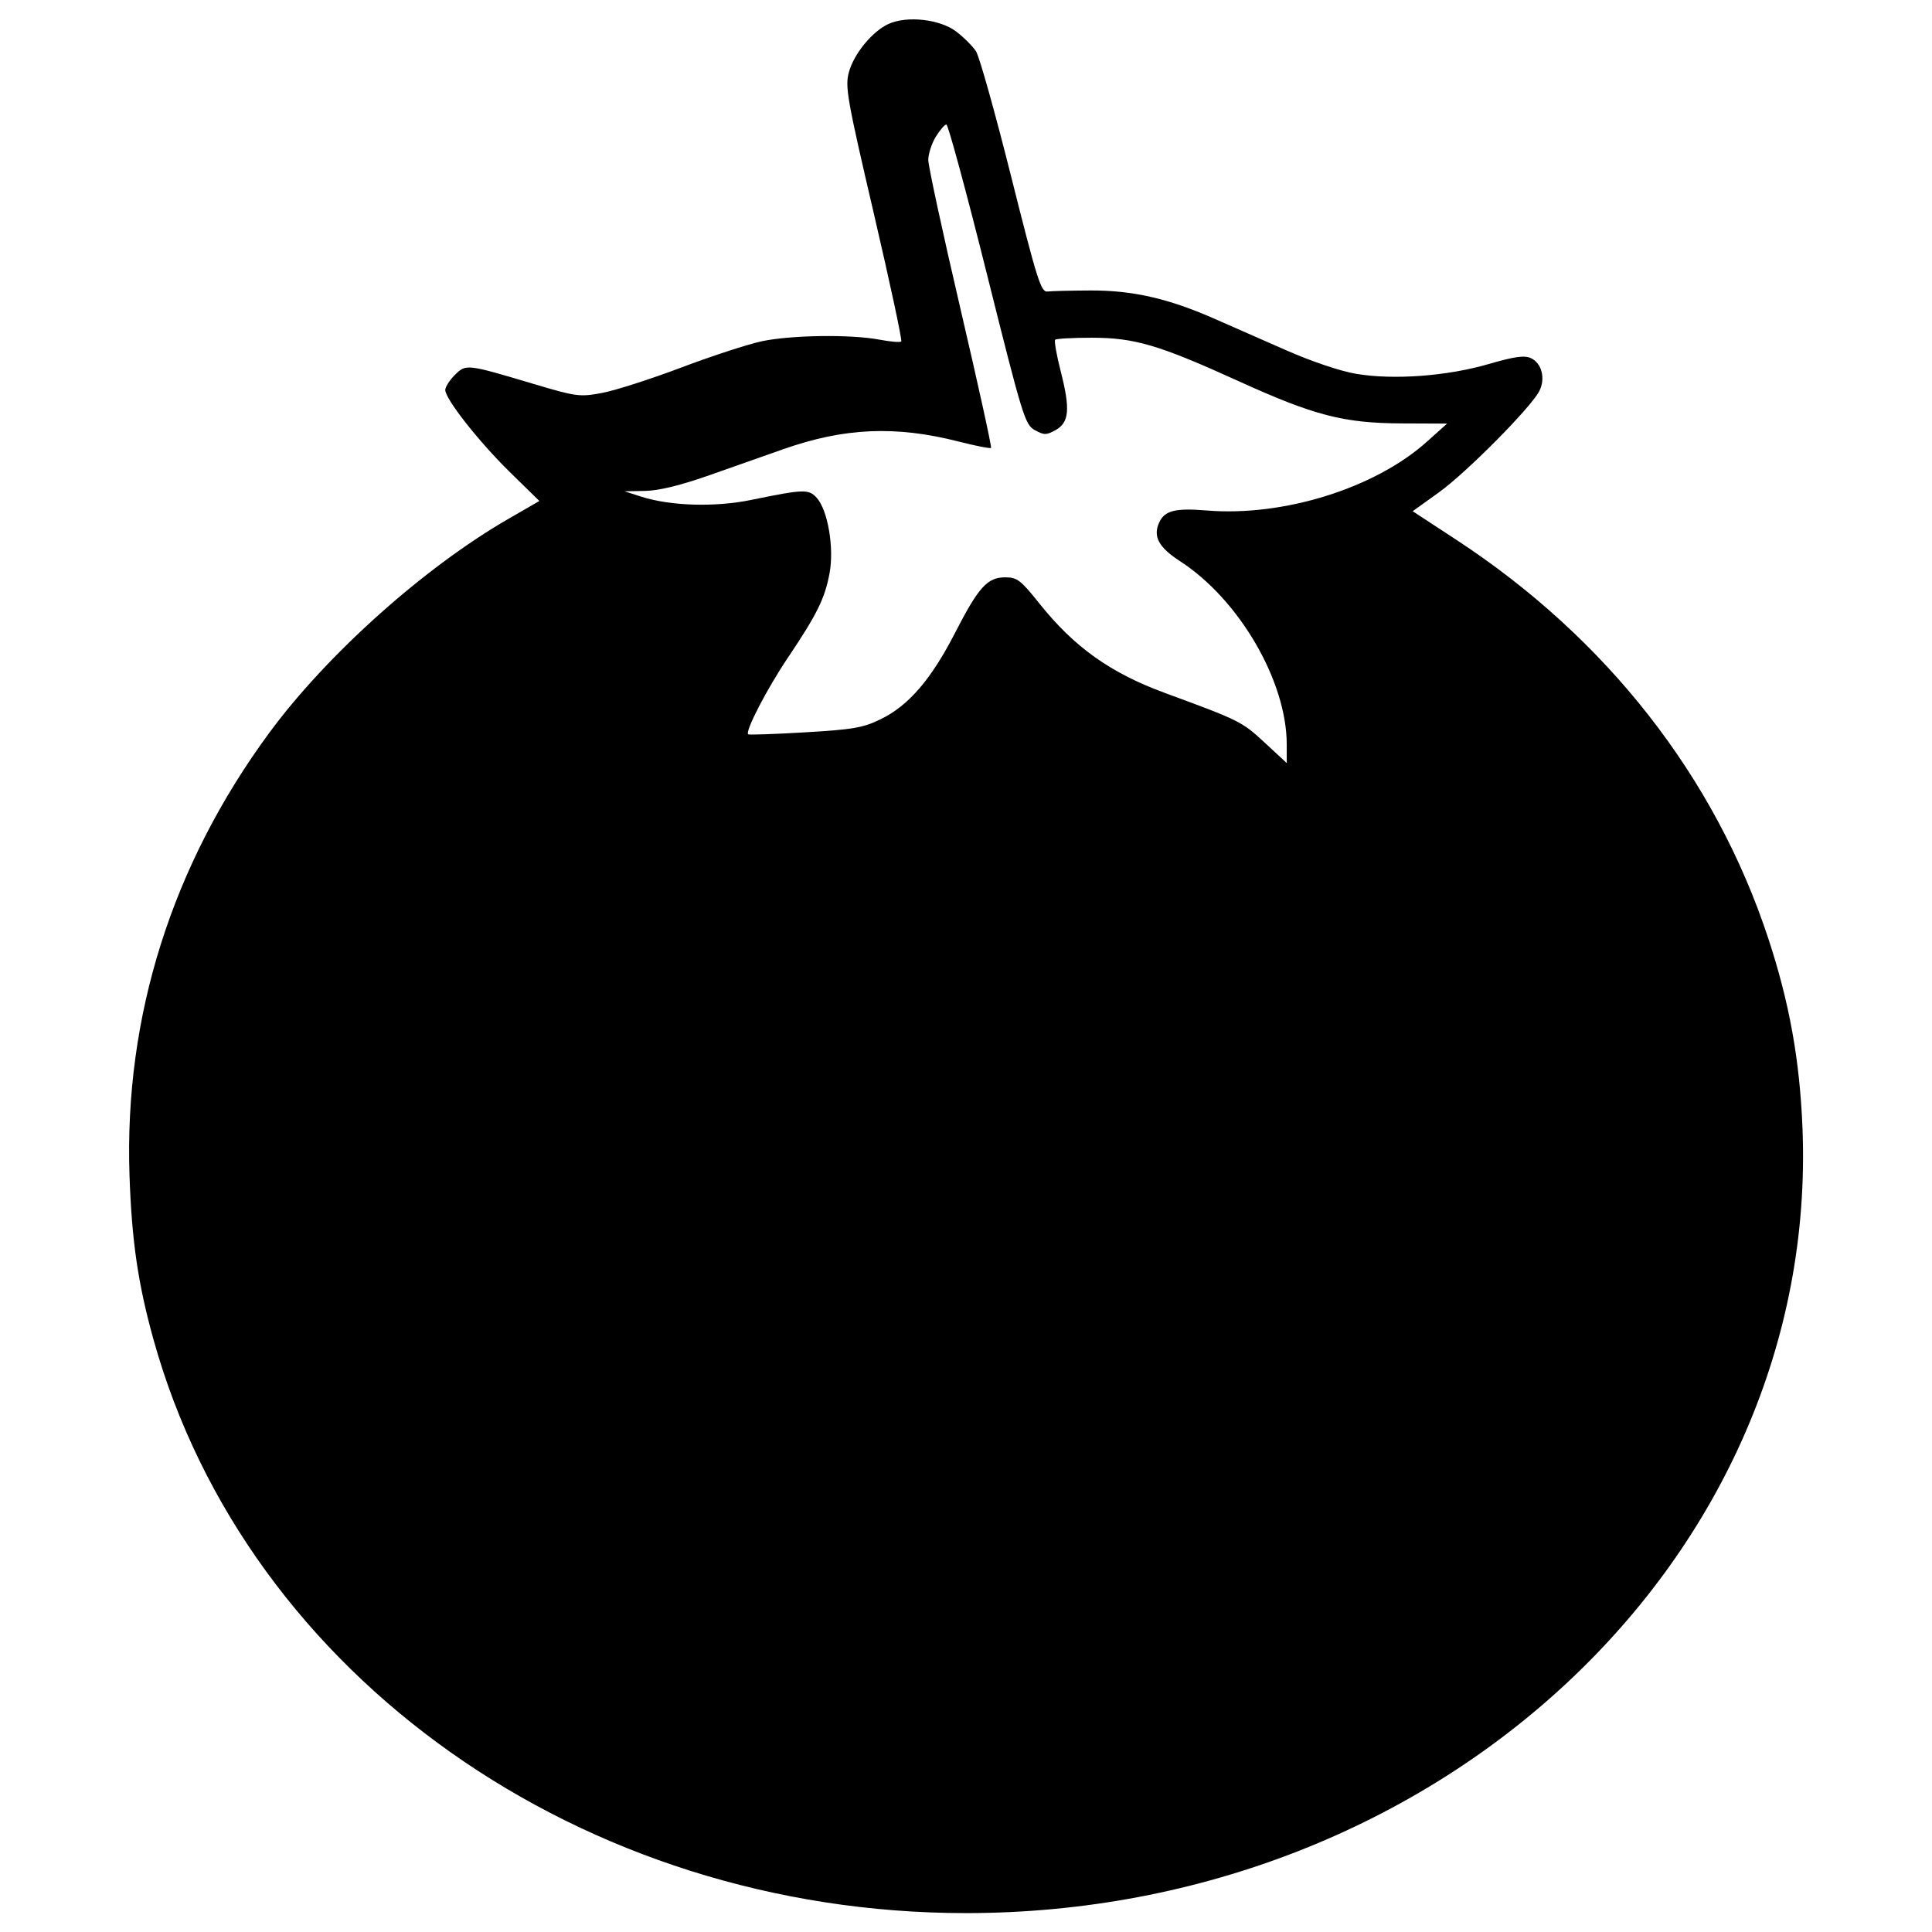 <svg xmlns="http://www.w3.org/2000/svg" width="512" height="512" viewBox="0 0 512 512" version="1.1">
	<path d="M 235.481 6.339 C 231.179 8.292, 226.274 14.270, 224.955 19.169 C 223.922 23.004, 224.491 26.222, 231.592 56.670 C 235.863 74.988, 239.125 90.208, 238.841 90.492 C 238.556 90.777, 235.939 90.557, 233.025 90.005 C 225.477 88.573, 209.639 88.793, 201.883 90.437 C 198.243 91.209, 188.612 94.352, 180.481 97.423 C 172.350 100.494, 162.908 103.520, 159.500 104.148 C 153.618 105.232, 152.697 105.110, 141.401 101.742 C 123.599 96.434, 123.488 96.421, 120.528 99.381 C 119.138 100.772, 118 102.555, 118 103.345 C 118 105.746, 126.898 117.055, 135.144 125.134 L 142.936 132.767 134.718 137.512 C 112.394 150.403, 86.667 173.421, 71.372 194.190 C 45.575 229.221, 32.887 269.393, 34.322 311.500 C 34.914 328.879, 36.576 340.251, 40.680 355 C 65.516 444.264, 154.381 506.993, 256 506.993 C 381.647 506.993, 482.216 412.633, 477.679 299 C 476.957 280.929, 474.211 265.688, 468.611 248.681 C 454.514 205.866, 425.765 169.133, 385.937 143.050 L 374.373 135.477 381.320 130.488 C 388.535 125.307, 405.474 108.245, 407.878 103.738 C 409.650 100.414, 408.618 96.239, 405.694 94.906 C 403.967 94.120, 401.352 94.488, 394.471 96.489 C 383.456 99.692, 369.262 100.735, 359.386 99.067 C 355.219 98.363, 347.557 95.785, 340.886 92.842 C 334.624 90.080, 325.900 86.245, 321.500 84.320 C 309.484 79.065, 300.043 76.932, 289 76.979 C 283.775 77.001, 278.639 77.127, 277.586 77.259 C 275.878 77.474, 274.844 74.197, 267.962 46.767 C 263.722 29.864, 259.530 14.931, 258.647 13.584 C 257.764 12.236, 255.413 9.891, 253.423 8.373 C 249.122 5.093, 240.403 4.104, 235.481 6.339 M 247.989 36.250 C 246.899 38.038, 246.006 40.802, 246.004 42.393 C 246.002 43.984, 249.834 61.713, 254.520 81.790 C 259.206 101.866, 262.858 118.475, 262.636 118.697 C 262.414 118.920, 258.554 118.163, 254.060 117.015 C 237.335 112.745, 223.722 113.345, 207.500 119.067 C 203.100 120.619, 194.325 123.711, 188 125.938 C 180.366 128.626, 174.651 130.023, 171 130.093 L 165.500 130.198 170 131.638 C 177.693 134.099, 189.489 134.450, 199 132.500 C 213.087 129.612, 214.303 129.573, 216.444 131.938 C 219.379 135.182, 221.085 145.173, 219.847 151.872 C 218.603 158.599, 216.548 162.765, 208.744 174.377 C 203.251 182.549, 197.436 193.769, 198.263 194.597 C 198.455 194.788, 205.236 194.554, 213.333 194.076 C 226.202 193.317, 228.738 192.874, 233.480 190.553 C 240.801 186.972, 246.770 180.034, 253.052 167.805 C 259.346 155.551, 261.648 153, 266.412 153 C 269.544 153, 270.495 153.727, 275.396 159.869 C 284.683 171.509, 294.218 178.309, 308.745 183.651 C 328.510 190.918, 329.131 191.227, 335.067 196.722 L 341 202.215 341 197.318 C 341 180.526, 328.418 158.894, 312.744 148.737 C 307.056 145.052, 305.505 142.181, 307.195 138.472 C 308.639 135.301, 311.432 134.597, 319.836 135.286 C 340.149 136.949, 364.371 129.388, 378.090 117.100 L 383.495 112.259 371.497 112.208 C 356.067 112.141, 348.287 110.126, 328.199 100.990 C 307.144 91.414, 300.676 89.502, 289.333 89.501 C 284.292 89.500, 279.925 89.741, 279.631 90.036 C 279.336 90.331, 279.998 94.098, 281.102 98.407 C 283.666 108.415, 283.358 111.960, 279.750 113.969 C 277.292 115.337, 276.708 115.339, 274.250 113.988 C 271.632 112.548, 271.022 110.564, 261.570 72.738 C 256.108 50.882, 251.264 33, 250.805 33 C 250.346 33, 249.079 34.462, 247.989 36.250" stroke="none" fill="black" fill-rule="evenodd"/>
</svg>